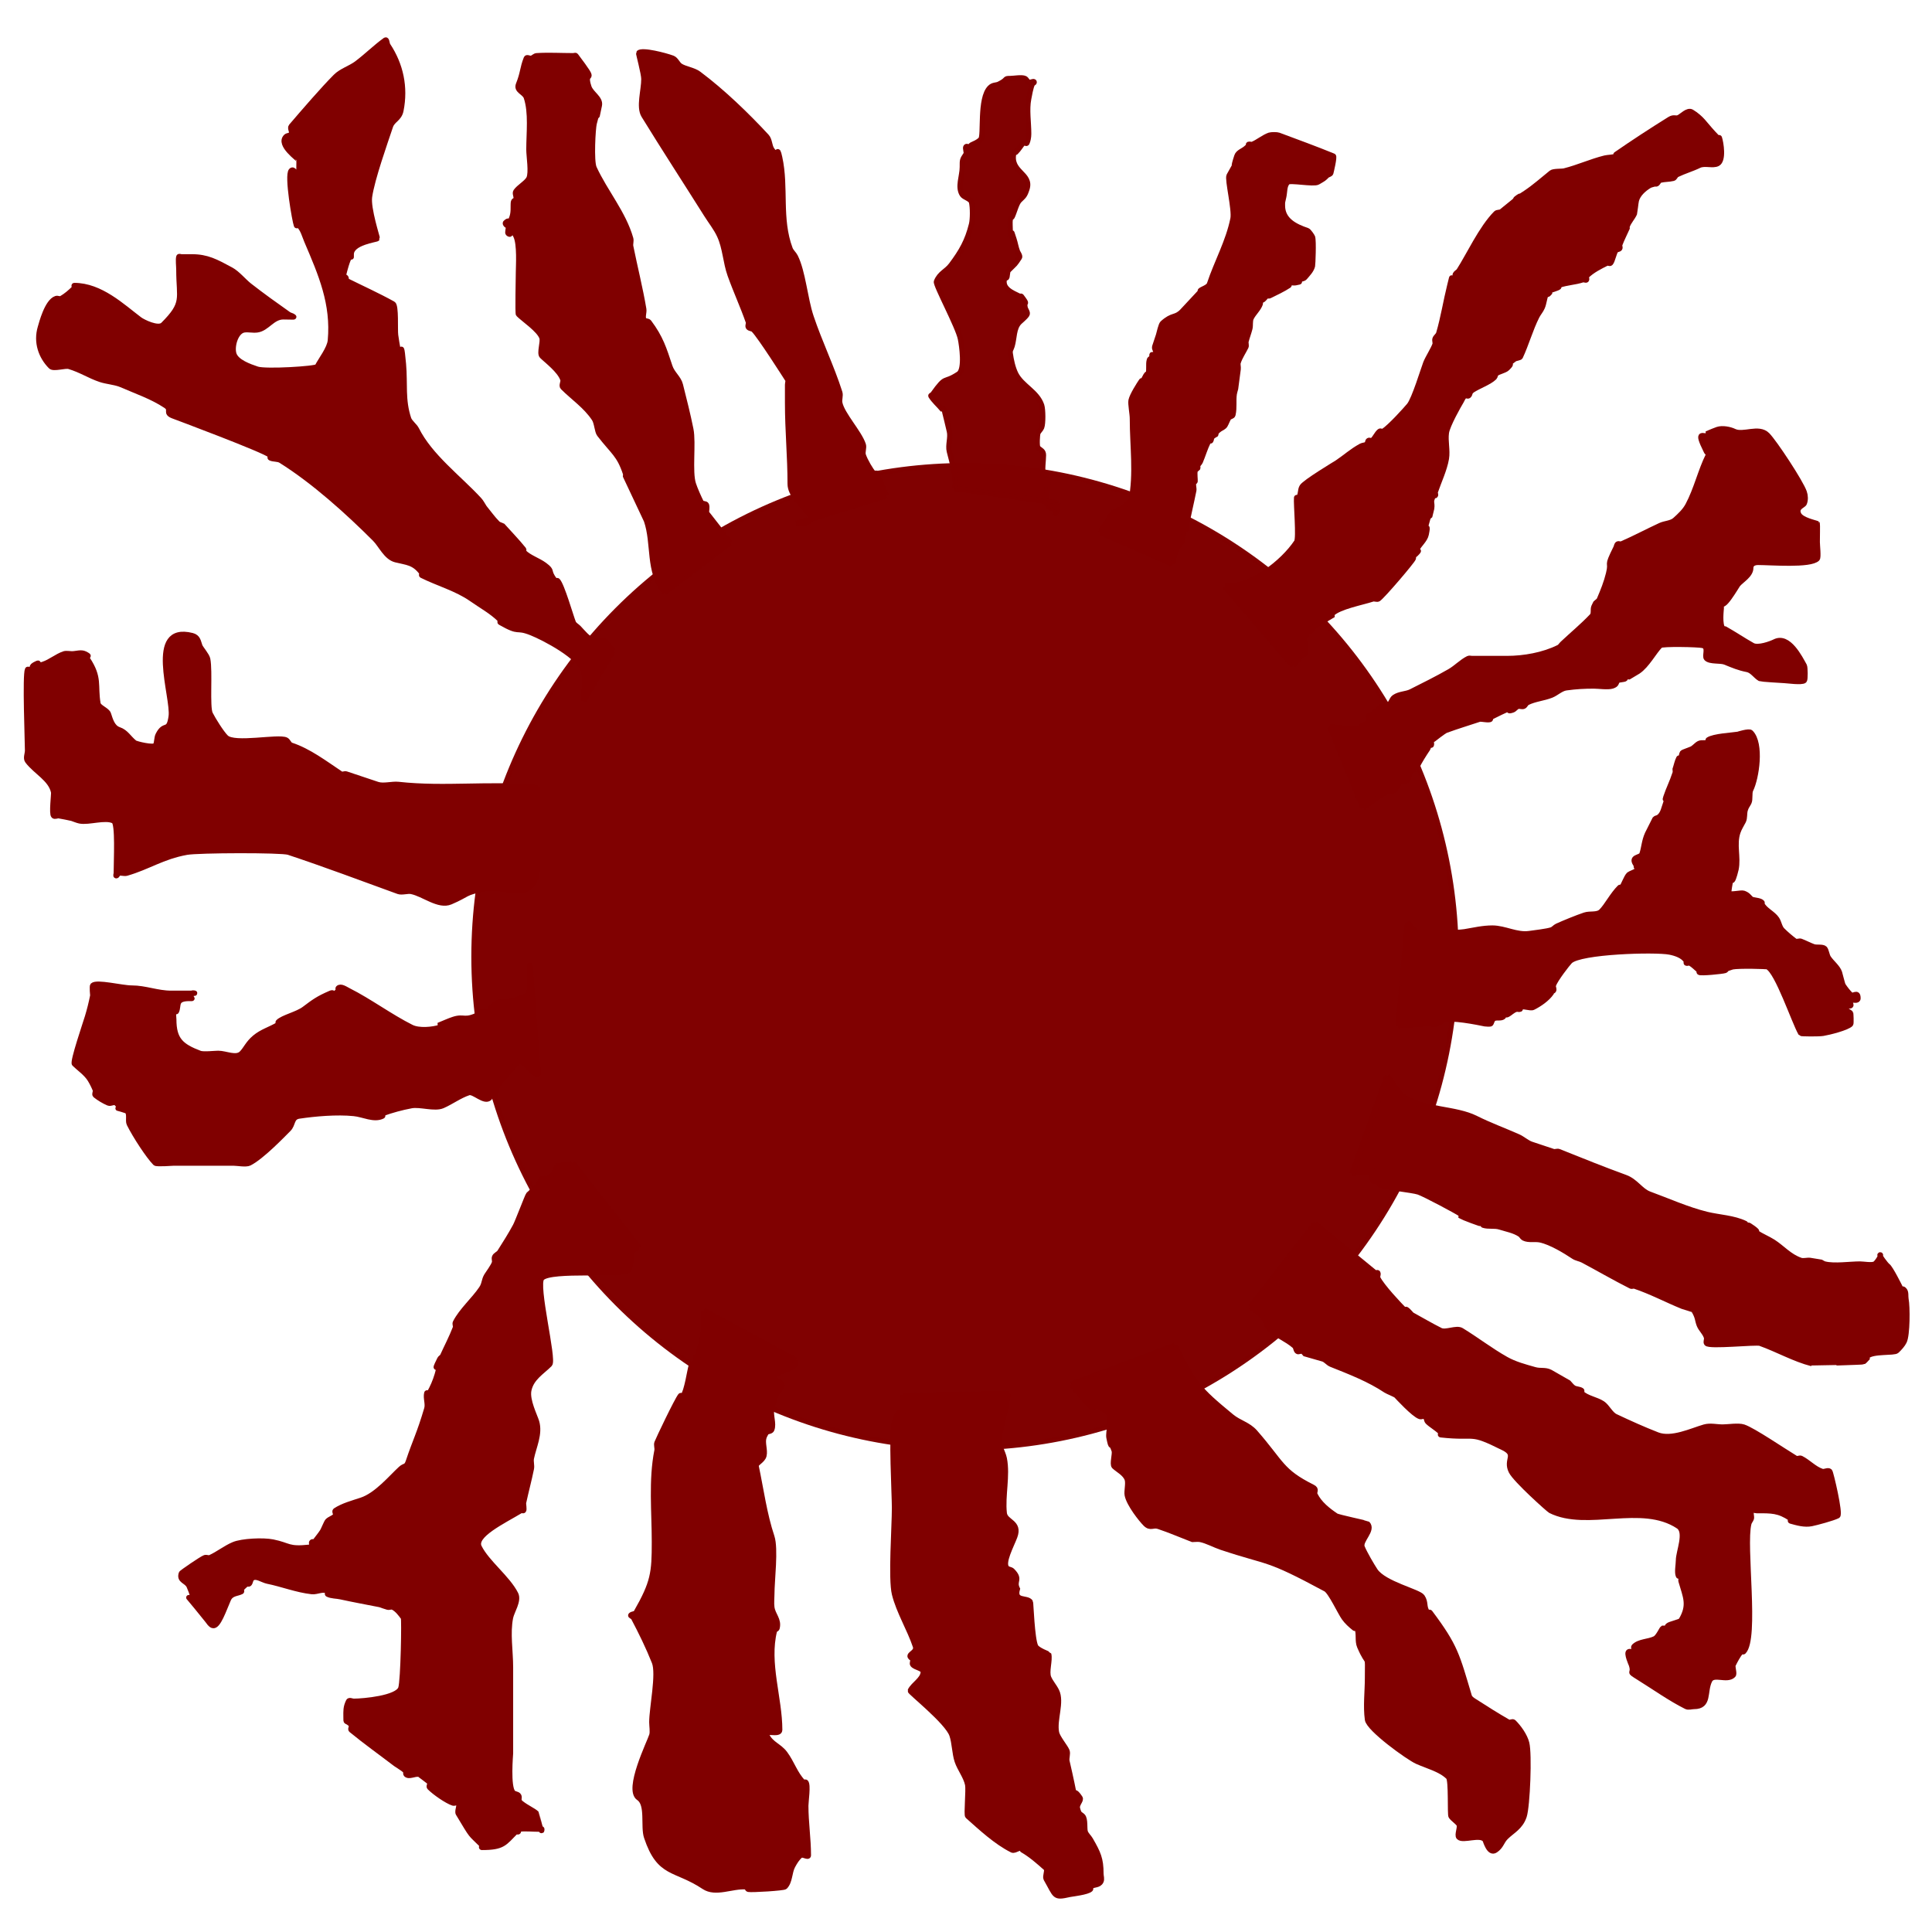 <?xml version="1.0" encoding="UTF-8" standalone="no"?>
<svg
   xmlns:dc="http://purl.org/dc/elements/1.1/"
   xmlns:cc="http://creativecommons.org/ns#"
   xmlns:rdf="http://www.w3.org/1999/02/22-rdf-syntax-ns#"
   xmlns:svg="http://www.w3.org/2000/svg"
   xmlns="http://www.w3.org/2000/svg"
   xmlns:sodipodi="http://sodipodi.sourceforge.net/DTD/sodipodi-0.dtd"
   xmlns:inkscape="http://www.inkscape.org/namespaces/inkscape"
   width="100mm"
   height="100mm"
   viewBox="0 0 100 100"
   version="1.1"
   id="svg8"
   inkscape:version="1.0.2 (e86c870879, 2021-01-15, custom)"
   sodipodi:docname="Tentaklon.svg">
  <defs
     id="defs2" />
  <sodipodi:namedview
     id="base"
     pagecolor="#ffffff"
     bordercolor="#666666"
     borderopacity="1.0"
     inkscape:pageopacity="0.0"
     inkscape:pageshadow="2"
     inkscape:zoom="1.4142136"
     inkscape:cx="125.8516"
     inkscape:cy="103.90141"
     inkscape:document-units="mm"
     inkscape:current-layer="g22"
     inkscape:document-rotation="0"
     showgrid="false"
     inkscape:window-width="1920"
     inkscape:window-height="1001"
     inkscape:window-x="-9"
     inkscape:window-y="-9"
     inkscape:window-maximized="1" />
  <g
     inkscape:label="Ebene 1"
     inkscape:groupmode="layer"
     id="layer1">
    <g
       id="g78">
      <g
         id="g22"
         transform="matrix(3.533,0,0,3.533,-79.061,-358.836)">
        <g
           id="g1124"
           transform="matrix(1.022,0,0,1.022,-0.821,-2.691)">
          <ellipse
             style="opacity:0.996;fill:#800000;fill-opacity:1;fill-rule:evenodd;stroke:#800000;stroke-width:0.07;stroke-opacity:0.996"
             id="path965"
             cx="36.533"
             cy="115.728"
             rx="7.042"
             ry="7.042" />
          <path
             style="fill:#800000;stroke:#800000;stroke-width:0.075px;stroke-linecap:butt;stroke-linejoin:miter;stroke-opacity:1"
             d="m 42.584,117.435 c 0.088,0.106 0.148,0.244 0.265,0.318 0.278,0.175 0.716,0.146 1.006,0.291 0.197,0.099 0.402,0.173 0.609,0.265 0.059,0.026 0.127,0.086 0.185,0.106 0.106,0.035 0.212,0.071 0.318,0.106 0.025,0.008 0.055,-0.01 0.079,0 0.362,0.145 0.614,0.247 0.953,0.371 0.149,0.054 0.219,0.192 0.344,0.238 0.273,0.1 0.539,0.221 0.821,0.291 0.174,0.043 0.391,0.05 0.556,0.132 0.008,0.004 -0.006,0.02 0,0.026 0.012,0.013 0.038,-0.01 0.053,0 0.037,0.025 0.075,0.048 0.106,0.079 0.006,0.006 -0.007,0.022 0,0.026 0.076,0.05 0.162,0.084 0.238,0.132 0.133,0.085 0.234,0.21 0.397,0.265 0.036,0.012 0.095,-0.005 0.132,0 0.053,0.009 0.106,0.018 0.159,0.026 0.018,0.009 0.034,0.022 0.053,0.026 0.137,0.034 0.365,0 0.503,0 0.051,0 0.167,0.022 0.212,0 0.032,-0.016 0.105,-0.132 0.079,-0.132 -0.026,0 0.085,0.145 0.106,0.159 0.042,0.028 0.179,0.305 0.185,0.318 0.055,0.11 -0.002,-0.028 0.053,0.026 0.032,0.032 0.018,0.088 0.026,0.132 0.022,0.11 0.021,0.515 -0.026,0.609 -0.024,0.048 -0.062,0.089 -0.106,0.132 -0.037,0.037 -0.345,8.1e-4 -0.424,0.079 -0.006,0.006 0,0.018 0,0.026 -0.018,0.018 -0.032,0.039 -0.053,0.053 -0.007,0.005 -0.74,0.027 -0.741,0.026 -0.247,-0.062 -0.494,-0.203 -0.741,-0.291 -0.059,-0.021 -0.734,0.052 -0.768,0 -0.015,-0.022 0.006,-0.054 0,-0.079 -0.017,-0.069 -0.081,-0.119 -0.106,-0.185 -0.028,-0.074 -0.015,-0.105 -0.079,-0.212 -0.004,-0.007 -0.154,-0.051 -0.159,-0.053 -0.231,-0.094 -0.452,-0.212 -0.688,-0.291 -0.017,-0.006 -0.037,0.008 -0.053,0 -0.213,-0.106 -0.526,-0.286 -0.688,-0.371 -0.042,-0.022 -0.093,-0.027 -0.132,-0.053 -0.122,-0.081 -0.323,-0.204 -0.477,-0.238 -0.078,-0.017 -0.167,0.009 -0.238,-0.026 -0.022,-0.011 -0.032,-0.039 -0.053,-0.053 -0.086,-0.057 -0.193,-0.075 -0.291,-0.106 -0.076,-0.024 -0.162,-10e-4 -0.238,-0.026 -0.008,-0.003 0.006,-0.02 0,-0.026 -0.012,-0.013 -0.036,0.006 -0.053,0 -0.072,-0.024 -0.142,-0.051 -0.212,-0.079 -0.018,-0.009 -0.035,-0.018 -0.053,-0.026 0,-0.009 0.007,-0.021 0,-0.026 -0.06,-0.043 -0.526,-0.29 -0.609,-0.318 -0.093,-0.031 -0.499,-0.068 -0.556,-0.106 -0.021,-0.014 -0.032,-0.039 -0.053,-0.053 -0.03,-0.02 -0.033,0.035 -0.053,-0.026 -0.023,-0.069 0.031,-0.068 0.053,-0.132 0.006,-0.019 -0.033,0.025 -0.053,0.026 -0.097,0.008 -0.194,0.018 -0.291,0.026"
             id="path1039" />
          <g
             id="g1070"
             style="fill:#800000;stroke:#800000">
            <g
               id="g1019"
               style="fill:#800000;fill-opacity:0.996;stroke:#800000;stroke-opacity:0.996">
              <path
                 style="fill:#800000;fill-opacity:0.996;stroke:#800000;stroke-width:0.075px;stroke-linecap:butt;stroke-linejoin:miter;stroke-opacity:0.996"
                 d="m 33.165,109.794 -0.936,0.712"
                 id="path971" />
              <path
                 style="fill:#800000;fill-opacity:0.996;stroke:#800000;stroke-width:0.075px;stroke-linecap:butt;stroke-linejoin:miter;stroke-opacity:0.996"
                 d="m 31.489,111.345 -0.424,0.715"
                 id="path973" />
              <path
                 style="fill:#800000;fill-opacity:0.996;stroke:#800000;stroke-width:0.075px;stroke-linecap:butt;stroke-linejoin:miter;stroke-opacity:0.996"
                 d="m 30.403,113.305 v 1.192"
                 id="path975" />
              <path
                 style="fill:#800000;fill-opacity:0.996;stroke:#800000;stroke-width:0.075px;stroke-linecap:butt;stroke-linejoin:miter;stroke-opacity:0.996"
                 d="m 30.297,115.82 0.106,1.456"
                 id="path977" />
              <path
                 style="fill:#800000;fill-opacity:0.996;stroke:#800000;stroke-width:0.075px;stroke-linecap:butt;stroke-linejoin:miter;stroke-opacity:0.996"
                 d="m 30.906,118.68 0.953,1.218"
                 id="path979" />
              <path
                 style="fill:#800000;fill-opacity:0.996;stroke:#800000;stroke-width:0.075px;stroke-linecap:butt;stroke-linejoin:miter;stroke-opacity:0.996"
                 d="m 32.786,120.798 1.324,0.715"
                 id="path981" />
              <path
                 style="fill:#800000;fill-opacity:0.996;stroke:#800000;stroke-width:0.075px;stroke-linecap:butt;stroke-linejoin:miter;stroke-opacity:0.996"
                 d="m 35.646,122.016 1.509,-0.026"
                 id="path983" />
              <path
                 style="fill:#800000;fill-opacity:0.996;stroke:#800000;stroke-width:0.075px;stroke-linecap:butt;stroke-linejoin:miter;stroke-opacity:0.996"
                 d="m 38.056,121.857 1.483,-0.556"
                 id="path985" />
              <path
                 style="fill:#800000;fill-opacity:0.996;stroke:#800000;stroke-width:0.075px;stroke-linecap:butt;stroke-linejoin:miter;stroke-opacity:0.996"
                 d="m 40.624,120.745 0.927,-1.192"
                 id="path987" />
              <path
                 style="fill:#800000;fill-opacity:0.996;stroke:#800000;stroke-width:0.075px;stroke-linecap:butt;stroke-linejoin:miter;stroke-opacity:0.996"
                 d="m 42.08,118.839 0.503,-1.403"
                 id="path989" />
              <path
                 style="fill:#800000;fill-opacity:0.996;stroke:#800000;stroke-width:0.075px;stroke-linecap:butt;stroke-linejoin:miter;stroke-opacity:0.996"
                 d="m 42.875,115.238 -0.132,1.483"
                 id="path991" />
              <path
                 style="fill:#800000;fill-opacity:0.996;stroke:#800000;stroke-width:0.075px;stroke-linecap:butt;stroke-linejoin:miter;stroke-opacity:0.996"
                 d="m 42.239,113.596 -0.477,-1.165"
                 id="path993" />
              <path
                 style="fill:#800000;fill-opacity:0.996;stroke:#800000;stroke-width:0.075px;stroke-linecap:butt;stroke-linejoin:miter;stroke-opacity:0.996"
                 d="m 40.253,110.418 0.98,1.139"
                 id="path995" />
              <path
                 style="fill:#800000;fill-opacity:0.996;stroke:#800000;stroke-width:0.075px;stroke-linecap:butt;stroke-linejoin:miter;stroke-opacity:0.996"
                 d="m 39.512,110.101 -1.033,-0.45"
                 id="path997" />
              <path
                 style="fill:#800000;fill-opacity:0.996;stroke:#800000;stroke-width:0.075px;stroke-linecap:butt;stroke-linejoin:miter;stroke-opacity:0.996"
                 d="m 37.87,109.227 -1.483,-0.212"
                 id="path999" />
              <path
                 style="fill:#800000;fill-opacity:0.996;stroke:#800000;stroke-width:0.075px;stroke-linecap:butt;stroke-linejoin:miter;stroke-opacity:0.996"
                 d="m 35.408,109.121 -1.297,0.397"
                 id="path1001" />
            </g>
            <g
               id="g1031"
               style="fill:#800000;stroke:#800000">
              <path
                 style="fill:#800000;fill-opacity:0.996;stroke:#800000;stroke-width:0.075px;stroke-linecap:butt;stroke-linejoin:miter;stroke-opacity:0.996"
                 d="m 36.387,109.015 c 0.022,-0.183 -0.036,-0.357 -0.079,-0.53 -0.023,-0.091 0.023,-0.2 0,-0.291 -0.003,-0.014 -0.073,-0.311 -0.079,-0.318 -0.006,-0.006 -0.018,0 -0.026,0 -0.053,-0.062 -0.116,-0.116 -0.159,-0.185 -0.007,-0.011 0.019,-0.016 0.026,-0.026 0.204,-0.286 0.144,-0.14 0.371,-0.291 0.096,-0.064 0.045,-0.411 0.026,-0.503 -0.035,-0.176 -0.362,-0.777 -0.344,-0.821 0.049,-0.123 0.138,-0.14 0.212,-0.238 0.147,-0.197 0.231,-0.343 0.291,-0.583 0.018,-0.072 0.019,-0.242 0,-0.318 -0.012,-0.048 -0.106,-0.067 -0.132,-0.106 -0.073,-0.11 0,-0.265 0,-0.397 0,-0.103 -0.003,-0.101 0.053,-0.185 0.014,-0.021 -0.018,-0.088 0,-0.106 0.012,-0.013 0.037,0.008 0.053,0 0.011,-0.006 0.015,-0.021 0.026,-0.026 0.044,-0.022 0.088,-0.035 0.132,-0.079 0.05,-0.05 -0.023,-0.586 0.132,-0.741 0.046,-0.046 0.087,-0.03 0.132,-0.053 0.135,-0.067 0.064,-0.079 0.159,-0.079 0.051,0 0.168,-0.022 0.212,0 0.022,0.011 0.031,0.042 0.053,0.053 0.024,0.012 0.079,-0.026 0.079,0 0,0.013 -0.021,0.015 -0.026,0.026 -0.024,0.048 -0.044,0.165 -0.053,0.212 -0.031,0.155 0,0.339 0,0.503 0,0.045 -0.01,0.1 -0.026,0.132 -0.008,0.016 -0.04,-0.013 -0.053,0 -0.028,0.028 -0.06,0.087 -0.106,0.132 -0.006,0.006 -0.024,-0.009 -0.026,0 -0.072,0.289 0.262,0.299 0.185,0.53 -0.032,0.098 -0.048,0.101 -0.106,0.159 -0.045,0.045 -0.073,0.173 -0.106,0.238 -0.006,0.011 -0.025,0.014 -0.026,0.026 -0.008,0.061 0,0.124 0,0.185 0,0.018 -0.012,0.041 0,0.053 0.063,0.062 -0.014,-0.148 0.053,0.053 0.02,0.059 0.028,0.123 0.053,0.185 7.87e-4,0.002 0.04,0.06 0.026,0.079 -0.075,0.112 -0.046,0.072 -0.159,0.185 -0.017,0.017 -0.013,0.093 -0.026,0.106 -0.006,0.006 -0.024,-0.008 -0.026,0 -0.052,0.155 0.105,0.212 0.212,0.265 0.008,0.004 0.021,-0.007 0.026,0 0.106,0.142 0.033,0.058 0.053,0.159 0.007,0.036 0.047,0.076 0.026,0.106 -0.026,0.039 -0.084,0.084 -0.106,0.106 -0.085,0.085 -0.071,0.229 -0.106,0.344 -0.015,0.048 -0.033,0.057 -0.026,0.106 0.013,0.094 0.037,0.206 0.079,0.291 0.088,0.175 0.305,0.254 0.371,0.45 0.02,0.061 0.022,0.262 0,0.318 -0.012,0.029 -0.039,0.051 -0.053,0.079 -0.01,0.021 -0.019,0.193 0,0.212 0.037,0.037 0.079,0.043 0.079,0.106 0,0.079 -0.024,0.219 0,0.291 0.028,0.083 0.018,-0.009 0.053,0.026 0.028,0.028 -0.028,0.369 0,0.397 0.103,0.103 0.014,-0.006 0.079,0.026 0.066,0.033 0.022,0.234 0.079,-0.053"
                 id="path1023" />
              <path
                 style="fill:#800000;stroke:#800000;stroke-width:0.075px;stroke-linecap:butt;stroke-linejoin:miter;stroke-opacity:1"
                 d="m 38.479,109.651 c 0.013,-0.079 0.033,-0.08 0.078,-0.137 0.036,-0.046 0.052,-0.108 0.094,-0.15 0.031,-0.031 0.11,-0.042 0.15,-0.075 0.027,-0.023 0.047,-0.053 0.075,-0.075 0.017,-0.014 0.029,0.024 0.037,-0.019 0.078,-0.39 0.019,-0.786 0.019,-1.18 0,-0.073 -0.029,-0.208 -0.019,-0.262 0.015,-0.073 0.113,-0.226 0.15,-0.281 0.004,-0.005 0.014,0.004 0.019,0 0.014,-0.014 0.04,-0.078 0.056,-0.094 0.004,-0.004 0.017,0.006 0.019,0 0.022,-0.065 -0.001,-0.14 0.019,-0.206 0.005,-0.017 0.03,-0.022 0.037,-0.037 0.006,-0.011 -0.006,-0.026 0,-0.037 0.003,-0.006 0.016,0.006 0.019,0 0.076,-0.027 0.008,-0.076 0.019,-0.112 0.017,-0.057 0.039,-0.112 0.056,-0.169 0.008,-0.028 0.035,-0.149 0.056,-0.169 0.147,-0.133 0.181,-0.069 0.281,-0.169 0.087,-0.094 0.175,-0.187 0.262,-0.281 0,-0.006 -0.004,-0.014 0,-0.019 0.023,-0.023 0.115,-0.046 0.131,-0.094 0.104,-0.313 0.271,-0.608 0.337,-0.936 0.026,-0.129 -0.084,-0.567 -0.056,-0.618 0.233,-0.427 -0.011,0.09 0.112,-0.281 0.018,-0.055 0.088,-0.074 0.131,-0.112 0.013,-0.012 0.028,-0.023 0.037,-0.037 0.004,-0.005 -0.006,-0.017 0,-0.019 0.018,-0.006 0.039,0.007 0.056,0 0.072,-0.028 0.163,-0.104 0.243,-0.131 0.027,-0.009 0.111,-0.008 0.131,0 0.263,0.098 0.526,0.194 0.786,0.3 0.02,0.008 -0.033,0.229 -0.037,0.243 -0.007,0.02 -0.041,0.023 -0.056,0.037 -0.045,0.045 -0.038,0.04 -0.131,0.094 -0.059,0.034 -0.398,-0.033 -0.431,0 -0.05,0.05 -0.041,0.136 -0.056,0.206 -0.021,0.099 -0.019,0.065 -0.019,0.131 0,0.212 0.189,0.3 0.356,0.356 0.023,0.008 0.072,0.085 0.075,0.094 0.019,0.058 0.003,0.402 0,0.412 -0.016,0.066 -0.068,0.117 -0.112,0.169 -0.019,0.022 -0.079,0.023 -0.094,0.037 -0.034,0.034 0.081,0.014 -0.037,0.037 -0.042,0.008 -0.06,-0.015 -0.094,0.019 -0.004,0.004 0.005,0.015 0,0.019 -0.082,0.055 -0.194,0.107 -0.281,0.15 -0.011,0.006 -0.027,-0.007 -0.037,0 -0.021,0.016 -0.035,0.04 -0.056,0.056 -0.011,0.009 -0.03,0.007 -0.037,0.019 -0.007,0.01 0.004,0.026 0,0.037 -0.026,0.077 -0.095,0.133 -0.131,0.206 -0.02,0.041 -0.008,0.105 -0.019,0.15 -0.016,0.063 -0.04,0.124 -0.056,0.187 -0.004,0.016 0.008,0.059 0,0.075 -0.038,0.077 -0.086,0.145 -0.112,0.225 -0.009,0.028 0.004,0.064 0,0.094 -0.012,0.094 -0.025,0.187 -0.037,0.281 -0.006,0.025 -0.015,0.049 -0.019,0.075 -0.015,0.102 0.005,0.193 -0.019,0.3 -0.005,0.024 -0.051,0.03 -0.056,0.037 -0.023,0.035 -0.035,0.076 -0.056,0.112 -0.017,0.029 -0.05,0.039 -0.075,0.056 -0.029,0.02 -0.055,0.045 -0.075,0.075 -0.004,0.005 0.019,0.006 0.019,0 0,-0.005 -0.056,0.037 -0.056,0.037 -0.012,0.016 -0.008,0.04 -0.019,0.056 -0.004,0.005 -0.012,0 -0.019,0 -0.006,0.006 -0.015,0.011 -0.019,0.019 -0.045,0.09 -0.072,0.188 -0.112,0.281 -0.009,0.021 -0.03,0.035 -0.037,0.056 -0.004,0.012 0.006,0.026 0,0.037 -0.002,0.003 -0.031,0.019 -0.037,0.037 -0.01,0.029 0.002,0.139 0,0.15 -0.002,0.009 -0.015,0.011 -0.019,0.019 -0.014,0.029 0.006,0.08 0,0.112 -0.035,0.175 -0.077,0.35 -0.112,0.524 -0.002,0.012 0.006,0.026 0,0.037 -0.003,0.006 -0.014,-0.004 -0.019,0 -0.009,0.01 -0.032,0.151 -0.037,0.169 -0.011,0.032 -0.055,0.064 -0.075,0.094 -0.021,0.031 -0.056,0.199 -0.056,0.232"
                 id="path1027" />
            </g>
            <path
               style="fill:#800000;stroke:#800000;stroke-width:0.075px;stroke-linecap:butt;stroke-linejoin:miter;stroke-opacity:1"
               d="m 40.253,110.418 c 0.381,0.017 0.835,-0.339 1.033,-0.635 0.037,-0.055 -0.009,-0.554 0,-0.635 9.73e-4,-0.009 0.02,0.006 0.026,0 0.039,-0.04 0.022,-0.112 0.053,-0.159 0.046,-0.069 0.474,-0.325 0.503,-0.344 0.123,-0.082 0.205,-0.162 0.344,-0.238 0.025,-0.013 0.057,-0.01 0.079,-0.026 0.016,-0.012 0.01,-0.042 0.026,-0.053 0.015,-0.01 0.039,0.011 0.053,0 0.043,-0.036 0.062,-0.096 0.106,-0.132 0.014,-0.011 0.038,0.01 0.053,0 0.105,-0.07 0.325,-0.316 0.371,-0.371 0.073,-0.087 0.21,-0.539 0.238,-0.609 0.029,-0.073 0.11,-0.199 0.132,-0.265 0.008,-0.025 -0.008,-0.054 0,-0.079 0.01,-0.03 0.044,-0.049 0.053,-0.079 0.067,-0.229 0.103,-0.464 0.159,-0.688 0.064,-0.255 -0.02,0.044 0.079,-0.106 0.01,-0.015 -0.008,-0.037 0,-0.053 0.011,-0.022 0.039,-0.032 0.053,-0.053 0.137,-0.211 0.321,-0.612 0.53,-0.821 0.02,-0.02 0.058,-0.009 0.079,-0.026 0.586,-0.468 -0.052,-3.9e-4 0.344,-0.265 0.134,-0.089 0.247,-0.192 0.371,-0.291 0.031,-0.025 0.145,-0.017 0.185,-0.026 0.197,-0.049 0.385,-0.136 0.583,-0.185 0.034,-0.009 0.129,-0.011 0.159,-0.026 0.008,-0.004 -0.007,-0.021 0,-0.026 0.252,-0.174 0.508,-0.341 0.768,-0.503 0.066,-0.041 0.085,-0.003 0.132,-0.026 0.045,-0.022 0.128,-0.114 0.185,-0.079 0.065,0.039 0.122,0.09 0.159,0.132 0.069,0.081 0.137,0.163 0.212,0.238 0.006,0.006 0.024,-0.008 0.026,0 0.024,0.072 0.065,0.325 -0.026,0.371 -0.07,0.035 -0.186,-0.013 -0.265,0.026 -0.095,0.047 -0.216,0.082 -0.318,0.132 -0.022,0.011 -0.029,0.047 -0.053,0.053 -0.061,0.015 -0.125,0.011 -0.185,0.026 -0.024,0.006 -0.031,0.042 -0.053,0.053 -0.008,0.004 -0.018,0 -0.026,0 -0.026,0.009 -0.056,0.012 -0.079,0.026 -0.074,0.044 -0.163,0.122 -0.185,0.212 -0.008,0.031 -0.023,0.178 -0.026,0.185 -0.028,0.065 -0.083,0.118 -0.106,0.185 -0.003,0.008 0,0.018 0,0.026 -0.035,0.079 -0.076,0.157 -0.106,0.238 -0.006,0.017 0.01,0.038 0,0.053 -0.011,0.016 -0.039,0.013 -0.053,0.026 -0.029,0.029 -0.05,0.156 -0.079,0.185 -0.012,0.013 -0.037,-0.008 -0.053,0 -0.095,0.047 -0.211,0.105 -0.291,0.185 -0.012,0.013 0.008,0.037 0,0.053 -0.008,0.016 -0.036,-0.006 -0.053,0 -0.115,0.038 -0.216,0.037 -0.344,0.079 -0.008,0.003 0.006,0.02 0,0.026 -0.017,0.017 -0.116,0.042 -0.132,0.053 -0.007,0.005 0,0.018 0,0.026 -0.009,0.009 -0.015,0.021 -0.026,0.026 -0.008,0.004 -0.023,-0.008 -0.026,0 -0.025,0.059 -0.028,0.126 -0.053,0.185 -0.02,0.048 -0.056,0.086 -0.079,0.132 -0.094,0.188 -0.149,0.393 -0.238,0.583 -0.002,0.004 -0.073,0.022 -0.079,0.026 -0.328,0.246 0.061,-0.035 -0.106,0.132 -0.035,0.035 -0.132,0.052 -0.159,0.079 -0.014,0.014 -0.013,0.039 -0.026,0.053 -0.071,0.071 -0.223,0.122 -0.318,0.185 -0.01,0.007 -0.018,0.018 -0.026,0.026 -0.009,0.018 -0.01,0.042 -0.026,0.053 -0.015,0.01 -0.038,-0.01 -0.053,0 -0.026,0.018 -0.037,0.052 -0.053,0.079 -0.034,0.056 -0.197,0.343 -0.212,0.45 -0.017,0.121 0.02,0.251 0,0.371 -0.026,0.156 -0.112,0.337 -0.159,0.477 -0.006,0.017 0.012,0.041 0,0.053 -0.006,0.006 -0.023,-0.008 -0.026,0 -0.052,0.103 -0.013,0.09 -0.026,0.185 -0.009,0.035 -0.018,0.071 -0.026,0.106 -0.009,0.009 -0.023,0.015 -0.026,0.026 -0.159,0.558 0.037,-0.079 -0.026,0.238 -0.016,0.08 -0.099,0.145 -0.132,0.212 -0.033,0.065 0.077,-0.024 -0.026,0.079 -0.006,0.006 -0.023,-0.008 -0.026,0 -0.008,0.016 0.006,0.036 0,0.053 -0.014,0.042 -0.44,0.541 -0.503,0.583 -0.017,0.011 -0.06,-0.007 -0.079,0 -0.149,0.05 -0.481,0.11 -0.583,0.212 -0.006,0.006 0,0.018 0,0.026 -0.088,0.053 -0.178,0.104 -0.265,0.159 -0.152,0.096 0.058,-0.031 -0.026,0.053 -0.014,0.014 -0.037,0.015 -0.053,0.026 -0.052,-0.003 -0.013,0.039 -0.026,0.053 -0.006,0.006 -0.024,-0.008 -0.026,0 -0.014,0.043 0.033,0.232 0,0.265 -0.006,0.006 -0.018,0 -0.026,0 -0.044,0.053 -0.088,0.106 -0.132,0.159"
               id="path1033" />
            <path
               style="fill:#800000;stroke:#800000;stroke-width:0.075px;stroke-linecap:butt;stroke-linejoin:miter;stroke-opacity:1"
               d="m 41.763,112.431 c 0.132,0.009 0.265,0.034 0.397,0.026 0.032,-0.002 0.05,-0.041 0.079,-0.053 0.016,-0.007 0.044,0.015 0.053,0 0.023,-0.039 0.01,-0.091 0.026,-0.132 0.003,-0.008 0.019,0.005 0.026,0 0.369,-0.295 -0.056,0.015 0.238,-0.132 0.06,-0.03 0.061,-0.102 0.106,-0.132 0.074,-0.05 0.166,-0.043 0.238,-0.079 0.187,-0.094 0.375,-0.187 0.556,-0.291 0.092,-0.053 0.17,-0.138 0.265,-0.185 0.016,-0.008 0.035,0 0.053,0 0.168,0 0.335,0 0.503,0 0.24,0 0.521,-0.049 0.741,-0.159 0.022,-0.011 0.035,-0.036 0.053,-0.053 0.141,-0.133 0.291,-0.256 0.424,-0.397 0.031,-0.033 0.01,-0.091 0.026,-0.132 0.007,-0.018 0.018,-0.035 0.026,-0.053 0.018,-0.018 0.043,-0.03 0.053,-0.053 0.052,-0.121 0.101,-0.243 0.132,-0.371 0.05,-0.2 -0.048,-0.062 0.106,-0.371 0.009,-0.018 0.009,-0.044 0.026,-0.053 0.016,-0.008 0.037,0.007 0.053,0 0.188,-0.082 0.37,-0.179 0.556,-0.265 0.068,-0.032 0.156,-0.029 0.212,-0.079 0.07,-0.063 0.141,-0.129 0.185,-0.212 0.122,-0.229 0.18,-0.493 0.291,-0.715 0.016,-0.031 -0.016,-0.031 -0.026,-0.053 -0.17,-0.34 -0.027,-0.185 0.026,-0.238 0.006,-0.006 0,-0.018 0,-0.026 0.044,-0.018 0.087,-0.038 0.132,-0.053 0.072,-0.024 0.18,-0.002 0.238,0.026 0.131,0.066 0.352,-0.072 0.477,0.053 0.102,0.102 0.483,0.68 0.53,0.821 0.017,0.05 0.02,0.11 0,0.159 -0.014,0.034 -0.13,0.057 -0.079,0.159 0.041,0.081 0.237,0.118 0.265,0.132 0.004,0.002 0,0.214 0,0.265 0,0.047 0.02,0.218 0,0.238 -0.1,0.1 -0.67,0.053 -0.847,0.053 -0.052,0 -0.106,0.018 -0.106,0.079 0,0.104 -0.134,0.176 -0.185,0.238 -0.018,0.022 -0.238,0.41 -0.238,0.238 0,-0.063 0,0.084 0,0.106 0,0.011 -0.029,0.236 0.026,0.291 0.006,0.006 0.019,-0.004 0.026,0 0.135,0.076 0.263,0.163 0.397,0.238 0.077,0.043 0.26,-0.024 0.318,-0.053 0.198,-0.099 0.362,0.233 0.424,0.344 0.012,0.021 0.015,0.197 0,0.212 -0.033,0.033 -0.256,0 -0.291,0 -0.024,0 -0.334,-0.021 -0.344,-0.026 -0.066,-0.038 -0.111,-0.118 -0.185,-0.132 -0.122,-0.024 -0.199,-0.058 -0.318,-0.106 -0.065,-0.026 -0.214,-0.002 -0.265,-0.053 -0.035,-0.035 0.039,-0.162 -0.053,-0.185 -0.066,-0.017 -0.583,-0.026 -0.609,0 -0.09,0.09 -0.19,0.285 -0.318,0.371 -0.044,0.026 -0.088,0.053 -0.132,0.079 -0.018,0 -0.037,-0.008 -0.053,0 -0.008,0.004 0.006,0.02 0,0.026 -0.014,0.014 -0.092,0.013 -0.106,0.026 -0.033,0.033 -0.007,0.055 -0.079,0.079 -0.061,0.02 -0.198,0 -0.265,0 -0.135,0 -0.253,0.006 -0.397,0.026 -0.076,0.011 -0.139,0.077 -0.212,0.106 -0.111,0.044 -0.238,0.053 -0.344,0.106 -0.022,0.011 -0.03,0.044 -0.053,0.053 -0.025,0.01 -0.054,-0.006 -0.079,0 -0.031,0.008 -0.049,0.043 -0.079,0.053 -0.164,0.055 0.167,-0.137 -0.318,0.106 -0.008,0.004 0.006,0.02 0,0.026 -0.022,0.021 -0.131,-0.009 -0.159,0 -0.165,0.055 -0.304,0.096 -0.477,0.159 -0.035,0.013 -0.165,0.117 -0.185,0.132 -0.007,0.005 -0.024,-0.008 -0.026,0 -0.008,0.025 0.008,0.054 0,0.079 -0.003,0.008 -0.02,-0.006 -0.026,0 -0.014,0.014 -0.016,0.036 -0.026,0.053 -0.057,0.085 -0.115,0.177 -0.159,0.265 -0.018,0.035 -0.063,0.037 -0.079,0.053 -0.034,0.034 -0.024,0.094 -0.053,0.132 -0.015,0.02 -0.087,0.008 -0.106,0.026 -0.195,0.293 0.057,-0.057 -0.106,0.106 -0.006,0.006 0.008,0.022 0,0.026 -0.016,0.008 -0.036,-0.006 -0.053,0 -0.139,0.046 -0.246,0.161 -0.371,0.238"
               id="path1035" />
            <path
               style="fill:#800000;stroke:#800000;stroke-width:0.075px;stroke-linecap:butt;stroke-linejoin:miter;stroke-opacity:1"
               d="m 42.875,115.238 c 0.044,0.044 0.077,0.104 0.132,0.132 0.059,0.029 0.582,0.018 0.688,0 0.133,-0.022 0.26,-0.053 0.397,-0.053 0.18,0 0.348,0.105 0.53,0.079 0.07,-0.01 0.253,-0.031 0.318,-0.053 0.03,-0.01 0.051,-0.04 0.079,-0.053 0.098,-0.045 0.284,-0.121 0.397,-0.159 0.077,-0.026 0.181,0.005 0.238,-0.053 0.081,-0.081 0.157,-0.236 0.265,-0.344 0.006,-0.006 0.02,0.006 0.026,0 0.032,-0.032 0.063,-0.143 0.106,-0.185 0.009,-0.009 0.101,-0.044 0.106,-0.053 0.026,-0.053 -0.013,-0.04 0,-0.079 -0.1,-0.129 0.061,-0.103 0.079,-0.159 0.032,-0.096 0.031,-0.182 0.079,-0.291 0.006,-0.014 0.104,-0.209 0.106,-0.212 0.012,-0.015 0.037,-0.015 0.053,-0.026 0.066,-0.044 0.078,-0.138 0.106,-0.212 0.079,-0.212 -0.04,0.04 0,-0.079 0.04,-0.12 0.086,-0.204 0.132,-0.344 0.006,-0.017 0,-0.035 0,-0.053 0.018,-0.053 0.028,-0.109 0.053,-0.159 0.004,-0.008 0.022,0.007 0.026,0 0.015,-0.023 0.011,-0.056 0.026,-0.079 0.003,-0.005 0.118,-0.046 0.132,-0.053 0.042,-0.021 0.068,-0.06 0.106,-0.079 0.04,-0.02 0.101,0.005 0.132,-0.026 0.006,-0.006 -0.007,-0.022 0,-0.026 0.08,-0.053 0.345,-0.066 0.424,-0.079 6.74e-4,-7e-5 0.161,-0.051 0.185,-0.026 0.16,0.16 0.082,0.657 0,0.821 -0.024,0.048 -0.002,0.137 -0.026,0.185 -0.02,0.039 -0.039,0.057 -0.053,0.106 -0.015,0.052 -0.003,0.111 -0.026,0.159 -0.027,0.054 -0.059,0.099 -0.079,0.159 -0.059,0.177 0.009,0.355 -0.026,0.53 -0.002,0.01 -0.033,0.139 -0.053,0.159 -0.006,0.006 -0.024,-0.009 -0.026,0 -0.007,0.03 -0.031,0.181 -0.026,0.185 0.028,0.028 0.175,-0.012 0.212,0 0.06,0.02 0.077,0.051 0.106,0.079 0.026,0.025 0.123,0.017 0.159,0.053 0.006,0.006 -0.004,0.019 0,0.026 0.043,0.086 0.158,0.131 0.212,0.212 0.033,0.049 0.038,0.117 0.079,0.159 0.058,0.058 0.12,0.11 0.185,0.159 0.016,0.012 0.061,-0.007 0.079,0 0.063,0.024 0.122,0.056 0.185,0.079 0.041,0.015 0.129,-0.004 0.159,0.026 0.023,0.024 0.031,0.099 0.053,0.132 0.047,0.071 0.133,0.135 0.159,0.212 0.008,0.023 0.041,0.167 0.053,0.185 0.031,0.047 0.066,0.092 0.106,0.132 0.036,0.036 0.106,-0.059 0.106,0.053 0,0.044 -0.069,0.02 -0.079,0.026 -0.075,0.002 -0.007,0.06 -0.026,0.079 -0.013,0.013 -0.066,-0.013 -0.079,0 -0.04,0.04 0.068,0.095 0.079,0.106 0.002,0.002 0.01,0.149 0,0.159 -0.055,0.054 -0.31,0.118 -0.397,0.132 -0.058,0.01 -0.313,0.008 -0.318,0 -0.098,-0.171 -0.333,-0.881 -0.477,-0.953 -0.017,-0.009 -0.413,-0.018 -0.503,0 -0.026,0.009 -0.053,0.018 -0.079,0.026 -0.009,0.009 -0.015,0.022 -0.026,0.026 -0.039,0.013 -0.353,0.044 -0.371,0.026 -0.006,-0.006 0,-0.018 0,-0.026 -0.044,-0.035 -0.083,-0.078 -0.132,-0.106 -0.015,-0.009 -0.037,0.008 -0.053,0 -0.008,-0.004 0.004,-0.019 0,-0.026 -0.04,-0.08 -0.16,-0.117 -0.238,-0.132 -0.205,-0.041 -1.287,-0.01 -1.43,0.132 -0.034,0.034 -0.211,0.262 -0.238,0.344 -0.008,0.025 0.019,0.061 0,0.079 -0.006,0.006 -0.02,-0.006 -0.026,0 -0.006,0.006 0.005,0.019 0,0.026 -0.06,0.09 -0.178,0.169 -0.265,0.212 -0.039,0.02 -0.155,-0.03 -0.185,0 -0.006,0.006 0.008,0.022 0,0.026 -0.016,0.008 -0.036,-0.004 -0.053,0 -0.052,0.013 -0.089,0.058 -0.132,0.079 -0.016,0.008 -0.04,-0.013 -0.053,0 -0.006,0.006 0.006,0.02 0,0.026 -0.032,0.032 -0.091,0.01 -0.132,0.026 -0.035,0.014 -0.038,0.065 -0.053,0.079 -0.005,0.005 -0.071,0.002 -0.079,0 -0.094,-0.019 -0.504,-0.105 -0.609,-0.053 -0.011,0.006 -0.015,0.021 -0.026,0.026 -0.016,0.008 -0.04,-0.013 -0.053,0 -0.006,0.006 0.006,0.02 0,0.026 -0.025,0.025 -0.071,0 -0.106,0 -0.153,0 -0.301,0.026 -0.45,0.026"
               id="path1037" />
            <path
               style="fill:#800000;stroke:#800000;stroke-width:0.075px;stroke-linecap:butt;stroke-linejoin:miter;stroke-opacity:1"
               d="m 41.551,119.554 c 0.288,0.236 0.576,0.471 0.863,0.707 0.012,0 0.032,-0.011 0.037,0 0.011,0.022 -0.011,0.053 0,0.075 0.06,0.121 0.312,0.387 0.374,0.449 0.009,0.009 0.027,-0.007 0.037,0 0.029,0.02 0.05,0.05 0.075,0.075 0.137,0.075 0.272,0.155 0.412,0.225 0.076,0.038 0.227,-0.044 0.3,0 0.216,0.132 0.417,0.288 0.637,0.412 0.127,0.072 0.271,0.11 0.412,0.15 0.086,0.025 0.147,-0.002 0.225,0.037 0.087,0.05 0.175,0.1 0.262,0.15 0.025,0.025 0.045,0.057 0.075,0.075 0.034,0.02 0.08,0.015 0.112,0.037 0.01,0.007 -0.009,0.029 0,0.037 0.074,0.074 0.211,0.091 0.3,0.15 0.07,0.047 0.112,0.152 0.187,0.187 0.197,0.093 0.396,0.183 0.599,0.262 0.205,0.08 0.493,-0.06 0.674,-0.112 0.084,-0.024 0.175,0 0.262,0 0.078,0 0.224,-0.025 0.3,0 0.138,0.046 0.576,0.345 0.749,0.449 0.021,0.013 0.053,-0.011 0.075,0 0.105,0.053 0.188,0.15 0.3,0.187 0.036,0.012 0.086,-0.026 0.112,0 0.015,0.015 0.157,0.615 0.112,0.637 -0.067,0.034 -0.303,0.098 -0.374,0.112 -0.099,0.02 -0.203,-0.01 -0.3,-0.037 -0.012,-0.003 0.01,-0.03 0,-0.037 -0.172,-0.115 -0.269,-0.112 -0.487,-0.112 -0.025,0 -0.057,-0.018 -0.075,0 -0.015,0.015 0.007,0.091 0,0.112 -0.009,0.026 -0.031,0.048 -0.037,0.075 -0.08,0.321 0.114,1.646 -0.075,1.835 -0.009,0.009 -0.03,-0.01 -0.037,0 -0.045,0.057 -0.08,0.122 -0.112,0.187 -0.016,0.031 0.024,0.126 0,0.15 -0.09,0.09 -0.282,-0.035 -0.337,0.075 -0.08,0.16 0.003,0.374 -0.225,0.374 -0.037,0 -0.079,0.017 -0.112,0 -0.223,-0.111 -0.454,-0.275 -0.674,-0.412 -0.18,-0.113 -0.062,-0.037 -0.112,-0.187 -0.002,-0.005 -0.076,-0.168 -0.037,-0.187 0.022,-0.011 0.053,0.011 0.075,0 0.022,-0.011 -0.018,-0.057 0,-0.075 0.075,-0.075 0.204,-0.065 0.3,-0.112 0.047,-0.023 0.099,-0.143 0.112,-0.15 0.212,0 0.012,0.025 0.075,-0.037 0.023,-0.023 0.174,-0.053 0.187,-0.075 0.133,-0.221 0.063,-0.34 0,-0.562 -0.007,-0.024 0.011,-0.053 0,-0.075 -0.006,-0.011 -0.032,0.011 -0.037,0 -0.024,-0.049 0,-0.166 0,-0.225 0,-0.122 0.125,-0.403 0,-0.487 -0.529,-0.352 -1.307,0.039 -1.835,-0.225 -0.022,-0.011 -0.499,-0.436 -0.562,-0.562 -0.086,-0.172 0.09,-0.236 -0.112,-0.337 -0.51,-0.255 -0.369,-0.128 -0.899,-0.187 -0.012,-0.001 0.009,-0.029 0,-0.037 -0.063,-0.062 -0.139,-0.102 -0.187,-0.15 -0.02,-0.02 -0.014,-0.059 -0.037,-0.075 -0.021,-0.014 -0.051,0.008 -0.075,0 -0.088,-0.029 -0.32,-0.282 -0.337,-0.3 -0.016,-0.016 -0.126,-0.059 -0.15,-0.075 -0.24,-0.16 -0.516,-0.266 -0.786,-0.374 -0.042,-0.017 -0.07,-0.059 -0.112,-0.075 -0.087,-0.025 -0.175,-0.05 -0.262,-0.075 -0.012,-0.013 -0.022,-0.03 -0.037,-0.037 -0.022,-0.011 -0.057,0.018 -0.075,0 -0.02,-0.02 -0.017,-0.056 -0.037,-0.075 -0.114,-0.101 -0.267,-0.154 -0.374,-0.262 -0.039,-0.039 -0.025,-0.067 -0.075,-0.15 -0.045,-0.075 -0.122,-0.086 -0.18,-0.152"
               id="path1041" />
            <path
               style="fill:#800000;stroke:#800000;stroke-width:0.075px;stroke-linecap:butt;stroke-linejoin:miter;stroke-opacity:1"
               d="m 39.538,121.301 c 0.289,0.559 0.327,0.616 0.816,1.019 0.111,0.091 0.24,0.114 0.337,0.225 0.386,0.441 0.368,0.558 0.824,0.786 0.072,0.036 0.013,0.063 0.037,0.112 0.063,0.126 0.182,0.221 0.3,0.3 0.031,0.02 0.443,0.106 0.449,0.112 0.092,0.092 -0.113,0.242 -0.075,0.337 0.036,0.089 0.14,0.266 0.187,0.337 0.127,0.19 0.624,0.3 0.674,0.374 0.058,0.087 0.017,0.138 0.075,0.225 0.007,0.01 0.03,-0.01 0.037,0 0.369,0.492 0.386,0.612 0.562,1.198 0.01,0.034 0.045,0.056 0.075,0.075 0.16,0.103 0.321,0.205 0.487,0.3 0.022,0.012 0.057,-0.018 0.075,0 0.076,0.076 0.161,0.195 0.187,0.3 0.04,0.158 0.011,0.902 -0.037,1.049 -0.053,0.159 -0.171,0.209 -0.262,0.3 -0.064,0.064 -0.064,0.13 -0.15,0.187 -0.09,0.06 -0.141,-0.138 -0.15,-0.15 -0.068,-0.09 -0.314,0.023 -0.374,-0.037 -0.032,-0.032 0.028,-0.15 0,-0.187 -0.032,-0.042 -0.081,-0.07 -0.112,-0.112 -0.018,-0.023 0.006,-0.518 -0.037,-0.562 -0.113,-0.113 -0.3,-0.158 -0.449,-0.225 -0.128,-0.057 -0.692,-0.465 -0.712,-0.599 -0.027,-0.19 0,-0.407 0,-0.599 0,-0.376 0.021,-0.139 -0.112,-0.449 -0.035,-0.081 -0.005,-0.18 -0.037,-0.262 -0.005,-0.012 -0.028,0.008 -0.037,0 -0.055,-0.044 -0.109,-0.092 -0.15,-0.15 -0.054,-0.075 -0.192,-0.374 -0.262,-0.412 -0.876,-0.472 -0.78,-0.36 -1.498,-0.599 -0.093,-0.031 -0.206,-0.093 -0.3,-0.112 -0.037,-0.007 -0.075,0 -0.112,0 -0.162,-0.062 -0.322,-0.132 -0.487,-0.187 -0.08,-0.027 -0.114,0.035 -0.187,-0.037 -0.062,-0.062 -0.235,-0.279 -0.262,-0.412 -0.011,-0.055 0.019,-0.167 0,-0.225 -0.029,-0.087 -0.141,-0.141 -0.187,-0.187 -0.032,-0.032 0.015,-0.179 0,-0.225 -0.05,-0.15 -0.036,0.008 -0.075,-0.187 -0.016,-0.081 0.053,-0.284 0,-0.337 -0.044,-0.044 -0.094,-0.084 -0.15,-0.112 -0.043,-0.021 -0.064,0.043 -0.112,0 -0.104,-0.093 -0.185,-0.209 -0.277,-0.313"
               id="path1043" />
          </g>
          <path
             style="fill:#800000;stroke:#800000;stroke-width:0.075px;stroke-linecap:butt;stroke-linejoin:miter;stroke-opacity:1"
             d="m 37.155,121.99 c -0.034,0.212 -0.091,0.419 -0.134,0.63 -0.02,0.1 0.056,0.205 0.075,0.3 0.05,0.249 -0.028,0.534 0,0.786 0.015,0.13 0.23,0.124 0.15,0.337 -0.047,0.126 -0.185,0.377 -0.112,0.449 0.02,0.02 0.055,0.018 0.075,0.037 0.131,0.131 0.015,0.142 0.075,0.262 -0.054,0.19 0.138,0.114 0.187,0.187 0.006,0.009 0.023,0.533 0.075,0.637 0.026,0.052 0.186,0.109 0.187,0.112 0.022,0.088 -0.037,0.251 0,0.337 0.029,0.067 0.08,0.122 0.112,0.187 0.081,0.161 -0.037,0.416 0,0.599 0.014,0.072 0.126,0.203 0.15,0.262 0.017,0.043 -0.011,0.104 0,0.15 0.249,1.078 -0.026,0.204 0.187,0.524 0.024,0.035 -0.052,0.091 -0.037,0.15 0.024,0.097 0.039,0.076 0.075,0.112 0.042,0.042 0.022,0.179 0.037,0.225 0.014,0.043 0.053,0.073 0.075,0.112 0.11,0.192 0.15,0.275 0.15,0.487 0,0.037 0.017,0.079 0,0.112 -0.031,0.061 -0.098,0.04 -0.15,0.075 -0.01,0.007 0.009,0.029 0,0.037 -0.044,0.044 -0.266,0.067 -0.3,0.075 -0.228,0.051 -0.193,0.026 -0.337,-0.225 -0.018,-0.032 0.026,-0.127 0,-0.15 -0.106,-0.095 -0.214,-0.19 -0.337,-0.262 -0.034,-0.067 -0.105,0.022 -0.15,0 -0.23,-0.115 -0.448,-0.319 -0.637,-0.487 -0.02,-0.018 0.015,-0.374 0,-0.449 -0.023,-0.115 -0.112,-0.225 -0.15,-0.337 -0.038,-0.113 -0.037,-0.262 -0.075,-0.374 -0.063,-0.19 -0.608,-0.619 -0.599,-0.637 0.048,-0.096 0.177,-0.155 0.187,-0.262 0.006,-0.062 -0.111,-0.064 -0.15,-0.112 -0.016,-0.019 0.008,-0.051 0,-0.075 -0.006,-0.017 -0.03,-0.022 -0.037,-0.037 -0.021,-0.042 0.103,-0.066 0.075,-0.15 -0.083,-0.249 -0.236,-0.493 -0.3,-0.749 -0.054,-0.216 0,-0.967 0,-1.236 0,-0.192 -0.05,-1.086 0,-1.236 0.135,-0.404 0.097,0.299 0.122,-0.379"
             id="path1072" />
          <path
             style="fill:#800000;stroke:#800000;stroke-width:0.075px;stroke-linecap:butt;stroke-linejoin:miter;stroke-opacity:1"
             d="m 34.11,121.513 c -0.008,0.171 -0.267,0.121 -0.309,0.245 -0.017,0.05 0.104,0.06 0.112,0.112 0.007,0.044 -0.057,0.071 -0.075,0.112 -0.032,0.072 -0.056,0.148 -0.075,0.225 -0.023,0.091 0.035,0.213 0,0.3 -0.01,0.026 -0.05,0.025 -0.075,0.037 -0.012,0.025 -0.029,0.048 -0.037,0.075 -0.026,0.079 0.02,0.181 0,0.262 -0.018,0.072 -0.121,0.108 -0.112,0.15 0.072,0.343 0.118,0.691 0.225,1.011 0.058,0.173 0,0.629 0,0.824 0,0.062 -0.008,0.125 0,0.187 0.015,0.116 0.106,0.175 0.075,0.3 -0.004,0.017 -0.033,0.02 -0.037,0.037 -0.116,0.463 0.075,0.963 0.075,1.423 0,0.083 -0.231,-0.013 -0.187,0.075 0.065,0.131 0.18,0.152 0.262,0.262 0.098,0.13 0.147,0.297 0.262,0.412 0.009,0.009 0.029,-0.009 0.037,0 0.037,0.037 0,0.274 0,0.337 0,0.238 0.037,0.475 0.037,0.712 0,0.037 -0.083,-0.023 -0.112,0 -0.049,0.039 -0.082,0.095 -0.112,0.15 -0.051,0.094 -0.037,0.224 -0.112,0.3 -0.019,0.019 -0.473,0.046 -0.524,0.037 -0.017,-0.003 -0.02,-0.036 -0.037,-0.037 -0.199,-0.013 -0.433,0.111 -0.599,0 -0.416,-0.277 -0.639,-0.158 -0.824,-0.712 -0.052,-0.155 0.027,-0.469 -0.112,-0.562 -0.18,-0.12 0.157,-0.8 0.187,-0.899 0.015,-0.047 0,-0.135 0,-0.187 0,-0.203 0.105,-0.693 0.037,-0.861 -0.087,-0.218 -0.19,-0.429 -0.3,-0.637 -0.008,-0.016 -0.05,-0.025 -0.037,-0.037 0.02,-0.02 0.061,-0.013 0.075,-0.037 0.248,-0.433 0.262,-0.568 0.262,-1.011 0,-0.433 -0.047,-0.886 0.037,-1.311 0.007,-0.034 -0.012,-0.081 0,-0.112 0.018,-0.048 0.284,-0.607 0.337,-0.674 0.008,-0.01 0.029,0.009 0.037,0 0.051,-0.051 0.103,-0.388 0.112,-0.412 0.013,-0.035 0.072,-0.068 0.075,-0.075 0.011,-0.022 -0.011,-0.053 0,-0.075 0.006,-0.011 0.032,0.011 0.037,0 0.011,-0.022 -0.008,-0.051 0,-0.075 0.071,-0.213 0.078,-0.351 0.071,-0.586"
             id="path1074" />
          <path
             style="fill:#800000;stroke:#800000;stroke-width:0.075px;stroke-linecap:butt;stroke-linejoin:miter;stroke-opacity:1"
             d="m 31.859,119.898 c -0.182,0.033 -0.07,0.24 -0.155,0.325 -0.083,0.083 -1.101,-0.022 -1.236,0.112 -0.095,0.095 0.178,1.17 0.112,1.236 -0.113,0.113 -0.264,0.196 -0.3,0.374 -0.028,0.142 0.087,0.365 0.112,0.449 0.052,0.175 -0.042,0.361 -0.075,0.524 -0.01,0.049 0.01,0.101 0,0.15 -0.033,0.163 -0.077,0.324 -0.112,0.487 -0.004,0.019 0.013,0.099 0,0.112 -0.009,0.009 -0.027,-0.006 -0.037,0 -0.26,0.156 -0.683,0.356 -0.599,0.524 0.112,0.225 0.409,0.444 0.524,0.674 0.048,0.096 -0.057,0.247 -0.075,0.337 -0.045,0.225 0,0.478 0,0.711 0,0.412 0,0.824 0,1.236 0,0.013 -0.042,0.482 0.037,0.562 0.02,0.02 0.055,0.018 0.075,0.037 0.032,0.032 -0.019,0.067 0.037,0.112 0.086,0.069 0.181,0.106 0.225,0.15 0.003,0.003 0.075,0.334 0.075,0.225 0,-0.013 -0.025,0 -0.037,0 -0.1,0 -0.2,-0.012 -0.3,0 -0.012,0.002 0.009,0.029 0,0.037 -0.009,0.009 -0.029,-0.009 -0.037,0 -0.164,0.164 -0.179,0.225 -0.487,0.225 -0.012,0 0.009,-0.029 0,-0.037 -0.179,-0.179 -0.121,-0.09 -0.337,-0.449 -0.021,-0.035 0.028,-0.121 0,-0.15 -0.018,-0.018 -0.051,0.008 -0.075,0 -0.088,-0.029 -0.263,-0.15 -0.337,-0.225 -0.018,-0.018 0.018,-0.057 0,-0.075 -0.007,-0.007 -0.142,-0.11 -0.15,-0.112 -0.061,-0.015 -0.143,0.044 -0.187,0 -0.009,-0.009 0,-0.025 0,-0.037 -0.012,-0.013 -0.023,-0.027 -0.037,-0.037 -0.036,-0.027 -0.075,-0.05 -0.112,-0.075 -0.212,-0.162 -0.43,-0.317 -0.637,-0.487 -0.019,-0.016 0.018,-0.057 0,-0.075 -0.078,-0.078 -0.075,-0.011 -0.075,-0.112 0,-0.084 -0.006,-0.138 0.037,-0.225 0.011,-0.022 0.05,0 0.075,0 0.139,0 0.626,-0.044 0.674,-0.187 0.036,-0.108 0.051,-0.993 0.037,-1.011 -0.042,-0.057 -0.087,-0.118 -0.15,-0.15 -0.022,-0.011 -0.051,0.006 -0.075,0 -0.038,-0.01 -0.075,-0.025 -0.112,-0.037 -0.187,-0.037 -0.375,-0.071 -0.562,-0.112 -0.062,-0.014 -0.13,-0.009 -0.187,-0.037 -0.011,-0.006 0.009,-0.029 0,-0.037 -0.053,-0.053 -0.15,0.008 -0.225,0 -0.218,-0.024 -0.428,-0.108 -0.637,-0.15 -0.074,-0.015 -0.171,-0.091 -0.225,-0.037 -0.02,0.02 -0.018,0.055 -0.037,0.075 -0.009,0.009 -0.025,0 -0.037,0 -0.025,0.025 -0.055,0.045 -0.075,0.075 -0.007,0.01 0.011,0.032 0,0.037 -0.063,0.032 -0.147,0.021 -0.187,0.112 -0.063,0.142 -0.147,0.4 -0.225,0.374 -0.033,-0.011 -0.053,-0.047 -0.075,-0.075 -0.542,-0.677 -0.058,-0.011 -0.262,-0.487 -0.036,-0.083 -0.149,-0.076 -0.112,-0.187 0.004,-0.011 0.291,-0.209 0.337,-0.225 0.024,-0.008 0.052,0.01 0.075,0 0.117,-0.053 0.219,-0.137 0.337,-0.187 0.12,-0.051 0.425,-0.065 0.562,-0.037 0.239,0.048 0.215,0.109 0.524,0.075 0.088,-0.01 0.008,-0.046 0.037,-0.075 0.009,-0.009 0.025,0 0.037,0 0.037,-0.05 0.078,-0.098 0.112,-0.15 0.016,-0.024 0.059,-0.134 0.075,-0.15 0.032,-0.032 0.081,-0.043 0.112,-0.075 0.018,-0.018 -0.021,-0.061 0,-0.075 0.108,-0.072 0.252,-0.109 0.374,-0.15 0.22,-0.073 0.427,-0.326 0.562,-0.449 0.061,-0.056 0.08,-0.014 0.112,-0.112 0.092,-0.277 0.157,-0.392 0.262,-0.749 0.021,-0.072 -0.018,-0.152 0,-0.225 0.003,-0.012 0.031,0.011 0.037,0 0.047,-0.083 0.085,-0.171 0.112,-0.262 0.079,-0.263 -0.095,0.04 0.037,-0.225 0.008,-0.016 0.025,-0.025 0.037,-0.037 0.062,-0.137 0.133,-0.271 0.187,-0.412 0.009,-0.023 -0.011,-0.053 0,-0.075 0.086,-0.171 0.27,-0.331 0.374,-0.487 0.046,-0.068 0.033,-0.117 0.075,-0.187 0.017,-0.029 0.1,-0.138 0.112,-0.187 0.006,-0.024 -0.008,-0.051 0,-0.075 0.011,-0.034 0.056,-0.045 0.075,-0.075 0.078,-0.123 0.156,-0.246 0.225,-0.374 0.03,-0.055 0.175,-0.437 0.187,-0.449 0.032,-0.032 0.109,-0.096 0.15,-0.15 0.017,-0.022 0.014,-0.059 0.037,-0.075 0.021,-0.014 0.053,0.011 0.075,0 0.122,-0.061 0.082,-0.086 0.15,-0.187 0.006,-0.009 0.157,-0.005 0.213,-0.045"
             id="path1076" />
          <path
             style="fill:#800000;stroke:#800000;stroke-width:0.075px;stroke-linecap:butt;stroke-linejoin:miter;stroke-opacity:1"
             d="m 30.403,117.277 c 0.087,0.364 -0.207,-0.114 -0.272,-0.049 -0.1,0.112 -0.2,0.225 -0.3,0.337 -0.012,0.05 -0.007,0.109 -0.037,0.15 -0.015,0.02 -0.053,-0.011 -0.075,0 -0.011,0.006 0.009,0.029 0,0.037 -0.074,0.074 -0.228,-0.099 -0.3,-0.075 -0.132,0.044 -0.247,0.131 -0.374,0.187 -0.115,0.051 -0.323,-0.024 -0.449,0 -0.14,0.026 -0.278,0.064 -0.412,0.112 -0.012,0.004 0.011,0.032 0,0.037 -0.123,0.062 -0.275,-0.024 -0.412,-0.037 -0.244,-0.025 -0.561,0.003 -0.786,0.037 -0.111,0.017 -0.08,0.117 -0.15,0.187 -0.084,0.084 -0.385,0.398 -0.562,0.487 -0.049,0.024 -0.173,0 -0.225,0 -0.287,0 -0.574,0 -0.861,0 -0.008,0 -0.244,0.018 -0.262,0 -0.096,-0.096 -0.289,-0.39 -0.374,-0.562 -0.024,-0.048 0.015,-0.152 -0.037,-0.187 -0.256,-0.085 -0.012,0.025 -0.15,-0.112 -0.026,-0.026 -0.078,0.015 -0.112,0 -0.067,-0.029 -0.13,-0.067 -0.187,-0.112 -0.019,-0.016 0.009,-0.052 0,-0.075 -0.021,-0.052 -0.046,-0.102 -0.075,-0.15 -0.054,-0.09 -0.166,-0.166 -0.225,-0.225 -0.03,-0.03 0.16,-0.584 0.187,-0.674 0.03,-0.099 0.055,-0.199 0.075,-0.3 6.67e-4,-0.003 -0.011,-0.139 0,-0.15 0.057,-0.057 0.416,0.037 0.562,0.037 0.191,0 0.367,0.075 0.562,0.075 0.112,0 0.225,0 0.337,0 0.012,0 -0.032,-0.011 -0.037,0 -0.044,0.087 0.047,0.075 -0.037,0.075 -0.214,0 -0.145,0.104 -0.187,0.187 -0.006,0.011 -0.029,-0.009 -0.037,0 -0.01,0.01 0,0.097 0,0.112 0,0.292 0.104,0.385 0.374,0.487 0.05,0.019 0.217,0 0.262,0 0.112,0 0.258,0.079 0.337,0 0.06,-0.06 0.089,-0.143 0.187,-0.225 0.105,-0.088 0.218,-0.116 0.337,-0.187 0.011,-0.006 -0.009,-0.029 0,-0.037 0.066,-0.066 0.272,-0.11 0.374,-0.187 0.136,-0.102 0.195,-0.148 0.374,-0.225 0.081,-0.035 -0.008,0.083 0.112,-0.037 0.009,-0.009 -0.009,-0.029 0,-0.037 0.036,-0.036 0.104,0.014 0.15,0.037 0.293,0.147 0.599,0.374 0.899,0.524 0.107,0.054 0.306,0.035 0.412,0 0.012,-0.004 0,-0.025 0,-0.037 0.062,-0.025 0.123,-0.054 0.187,-0.075 0.164,-0.055 0.154,0.036 0.374,-0.075 0.011,-0.006 -0.012,-0.034 0,-0.037 0.048,-0.012 0.101,0.012 0.15,0 0.012,-0.003 -0.007,-0.027 0,-0.037 0.02,-0.029 0.046,-0.055 0.075,-0.075 0.072,-0.048 0.138,-0.02 0.225,-0.037 0.067,-0.013 0.259,-0.086 0.262,-0.112 0.018,-0.144 0.011,-0.289 0.016,-0.434"
             id="path1078" />
          <path
             style="fill:#800000;stroke:#800000;stroke-width:0.075px;stroke-linecap:butt;stroke-linejoin:miter;stroke-opacity:1"
             d="m 30.403,114.496 c -0.077,0.474 -0.43,0.2 -0.758,0.26 -0.294,0.053 -0.225,0.075 -0.487,0.187 -0.17,0.073 -0.386,-0.115 -0.562,-0.15 -0.054,-0.011 -0.135,0.019 -0.187,0 -0.525,-0.191 -1.044,-0.386 -1.573,-0.562 -0.102,-0.034 -1.297,-0.03 -1.46,0 -0.352,0.064 -0.551,0.211 -0.861,0.3 -0.036,0.01 -0.076,-0.009 -0.112,0 -0.017,0.004 -0.02,0.037 -0.037,0.037 -0.012,0 0,-0.025 0,-0.037 0,-0.185 0.028,-0.716 -0.037,-0.749 -0.121,-0.061 -0.356,0.026 -0.487,0 -0.039,-0.008 -0.075,-0.025 -0.112,-0.037 -0.062,-0.013 -0.124,-0.027 -0.187,-0.037 -0.025,-0.004 -0.057,0.018 -0.075,0 -0.031,-0.03 0.005,-0.309 0,-0.337 -0.038,-0.191 -0.257,-0.293 -0.374,-0.449 -0.03,-0.04 0,-0.1 0,-0.15 0,-0.126 -0.038,-1.084 0,-1.161 0.006,-0.011 0.027,0.007 0.037,0 0.342,-0.228 -0.216,0.059 0.187,-0.075 0.106,-0.035 0.194,-0.114 0.3,-0.15 0.029,-0.01 0.082,0 0.112,0 0.062,0 0.131,-0.028 0.187,0 0.101,0.051 -0.001,0.017 0.037,0.075 0.18,0.271 0.106,0.372 0.15,0.637 0.01,0.058 0.131,0.093 0.15,0.15 0.028,0.084 0.056,0.193 0.15,0.225 0.102,0.034 0.142,0.121 0.225,0.187 0.022,0.018 0.279,0.079 0.3,0.037 0.023,-0.046 0.014,-0.104 0.037,-0.15 0.091,-0.182 0.153,-0.022 0.187,-0.262 0.04,-0.279 -0.356,-1.325 0.3,-1.161 0.088,0.022 0.089,0.09 0.112,0.15 0.015,0.038 0.101,0.133 0.112,0.187 0.036,0.179 -0.012,0.687 0.037,0.786 0.043,0.085 0.16,0.273 0.225,0.337 0.119,0.119 0.75,-0.018 0.861,0.037 0.032,0.016 0.041,0.064 0.075,0.075 0.253,0.084 0.478,0.256 0.712,0.412 0.021,0.014 0.051,-0.008 0.075,0 0.173,0.058 0.295,0.098 0.449,0.15 0.086,0.029 0.208,-0.01 0.3,0 0.666,0.074 1.324,-0.021 1.994,0.047"
             id="path1080" />
          <path
             style="fill:#800000;stroke:#800000;stroke-width:0.075px;stroke-linecap:butt;stroke-linejoin:miter;stroke-opacity:1"
             d="m 31.065,112.06 c 8.61e-4,-0.137 0.027,-0.277 0.003,-0.412 -0.04,-0.219 -0.581,-0.495 -0.749,-0.562 -0.242,-0.097 -0.15,0.021 -0.449,-0.15 -0.011,-0.006 0.009,-0.029 0,-0.037 -0.12,-0.12 -0.273,-0.202 -0.412,-0.3 -0.215,-0.15 -0.482,-0.222 -0.712,-0.337 -0.011,-0.006 0.007,-0.028 0,-0.037 -0.114,-0.152 -0.215,-0.147 -0.374,-0.187 -0.138,-0.034 -0.21,-0.21 -0.3,-0.3 -0.387,-0.387 -0.875,-0.828 -1.348,-1.123 -0.044,-0.027 -0.104,-0.014 -0.15,-0.037 -0.011,-0.006 0.009,-0.029 0,-0.037 -0.072,-0.072 -1.381,-0.56 -1.386,-0.562 -0.136,-0.049 -0.017,-0.086 -0.112,-0.15 -0.195,-0.13 -0.422,-0.206 -0.637,-0.3 -0.085,-0.037 -0.211,-0.045 -0.3,-0.075 -0.158,-0.053 -0.278,-0.136 -0.449,-0.187 -0.055,-0.017 -0.223,0.04 -0.262,0 -0.139,-0.139 -0.215,-0.346 -0.15,-0.562 0.015,-0.05 0.095,-0.369 0.225,-0.412 0.024,-0.008 0.053,0.012 0.075,0 0.069,-0.04 0.131,-0.093 0.187,-0.15 0.009,-0.009 -0.012,-0.037 0,-0.037 0.377,0 0.69,0.302 0.936,0.487 0.048,0.036 0.267,0.145 0.337,0.075 0.315,-0.315 0.225,-0.366 0.225,-0.786 0,-0.05 -0.012,-0.151 0,-0.187 0.004,-0.012 0.025,0 0.037,0 0.05,0 0.1,0 0.15,0 0.219,0 0.346,0.07 0.562,0.187 0.092,0.05 0.181,0.161 0.262,0.225 0.183,0.143 0.372,0.278 0.562,0.412 0.023,0.016 0.055,0.018 0.075,0.037 0.005,0.005 -0.048,0 -0.15,0 -0.157,0 -0.232,0.167 -0.374,0.187 -0.062,0.009 -0.125,-0.009 -0.187,0 -0.116,0.017 -0.179,0.221 -0.15,0.337 0.03,0.122 0.233,0.19 0.337,0.225 0.12,0.04 0.845,-0.004 0.861,-0.037 0.049,-0.097 0.176,-0.256 0.187,-0.374 0.048,-0.528 -0.133,-0.946 -0.337,-1.423 -0.033,-0.077 -0.053,-0.165 -0.112,-0.225 -0.009,-0.009 -0.033,0.011 -0.037,0 -0.022,-0.052 -0.14,-0.722 -0.075,-0.786 0.075,-0.075 0.112,0.348 0.112,-0.15 0,-0.011 -0.304,-0.221 -0.187,-0.337 0.02,-0.02 0.059,-0.014 0.075,-0.037 0.021,-0.031 -0.024,-0.084 0,-0.112 0.178,-0.208 0.461,-0.536 0.637,-0.712 0.083,-0.083 0.205,-0.117 0.3,-0.187 0.142,-0.106 0.268,-0.233 0.412,-0.337 0.023,-0.016 0.022,0.052 0.037,0.075 0.185,0.278 0.254,0.601 0.187,0.936 -0.024,0.119 -0.119,0.133 -0.15,0.225 -0.078,0.234 -0.262,0.749 -0.3,1.011 -0.024,0.168 0.117,0.594 0.112,0.599 -0.016,0.016 -0.374,0.055 -0.374,0.225 0,0.158 0.005,-0.169 -0.112,0.3 -0.004,0.017 0.03,0.022 0.037,0.037 0.006,0.011 0,0.025 0,0.037 0.225,0.112 0.454,0.215 0.674,0.337 0.048,0.027 0.026,0.369 0.037,0.449 0.092,0.641 0.062,-0.14 0.112,0.412 0.026,0.289 -0.016,0.514 0.075,0.786 0.017,0.05 0.088,0.102 0.112,0.15 0.195,0.39 0.602,0.69 0.899,1.011 0.031,0.033 0.05,0.075 0.075,0.112 0.062,0.075 0.118,0.156 0.187,0.225 0.02,0.02 0.05,0.025 0.075,0.037 0.1,0.112 0.206,0.22 0.3,0.337 0.008,0.01 -0.009,0.029 0,0.037 0.083,0.083 0.205,0.117 0.3,0.187 0.131,0.098 0.033,0.069 0.15,0.225 0.007,0.01 0.029,-0.009 0.037,0 0.062,0.062 0.191,0.516 0.225,0.599 0.013,0.033 0.05,0.05 0.075,0.075 0.053,0.053 0.133,0.164 0.225,0.187 0.007,0.002 0.137,-0.012 0.15,0 0.047,0.043 0.081,0.098 0.122,0.147"
             id="path1082" />
          <path
             style="fill:#800000;stroke:#800000;stroke-width:0.075px;stroke-linecap:butt;stroke-linejoin:miter;stroke-opacity:1"
             d="m 32.228,110.506 c -0.243,-0.303 -0.147,-0.695 -0.262,-1.03 -0.1,-0.212 -0.2,-0.424 -0.3,-0.637 0,-0.013 0.004,-0.026 0,-0.037 -0.092,-0.276 -0.174,-0.303 -0.374,-0.562 -0.034,-0.044 -0.035,-0.165 -0.075,-0.225 -0.123,-0.184 -0.299,-0.299 -0.449,-0.449 -0.026,-0.026 0.012,-0.077 0,-0.112 -0.043,-0.13 -0.235,-0.272 -0.3,-0.337 -0.04,-0.04 0.02,-0.202 0,-0.262 -0.038,-0.113 -0.261,-0.261 -0.337,-0.337 -0.012,-0.012 0,-0.536 0,-0.599 0,-0.086 0.022,-0.405 -0.037,-0.524 -0.103,-0.206 -0.039,0.035 -0.112,-0.037 -0.019,-0.019 0.063,-0.251 -0.037,-0.15 -0.012,0.013 0.028,0.053 0.037,0.037 0.077,-0.129 0.075,-0.177 0.075,-0.3 0,-0.074 0.023,-0.045 0.037,-0.075 0.017,-0.034 -0.021,-0.081 0,-0.112 0.042,-0.062 0.156,-0.125 0.187,-0.187 0.04,-0.081 0,-0.32 0,-0.412 0,-0.241 0.036,-0.53 -0.037,-0.749 -0.025,-0.075 -0.149,-0.095 -0.112,-0.187 0.067,-0.167 0.054,-0.228 0.112,-0.374 0.009,-0.023 0.051,0.008 0.075,0 0.026,-0.009 0.047,-0.036 0.075,-0.037 0.174,-0.011 0.35,0 0.524,0 0.012,0 0.03,-0.01 0.037,0 0.344,0.458 0.093,0.167 0.187,0.449 0.032,0.095 0.17,0.162 0.15,0.262 -0.07,0.35 -0.004,-0.023 -0.075,0.262 -0.017,0.067 -0.045,0.539 0,0.637 0.159,0.345 0.42,0.646 0.524,1.011 0.01,0.036 -0.007,0.076 0,0.112 0.058,0.289 0.139,0.611 0.187,0.899 0.008,0.049 -0.019,0.103 0,0.15 0.01,0.026 0.058,0.015 0.075,0.037 0.169,0.226 0.214,0.379 0.3,0.637 0.034,0.103 0.126,0.165 0.15,0.262 0.053,0.211 0.107,0.423 0.15,0.637 0.04,0.199 -0.021,0.61 0.037,0.786 0.026,0.079 0.077,0.192 0.112,0.262 0.012,0.025 0.066,0.011 0.075,0.037 0.012,0.035 0,0.075 0,0.112 0.112,0.144 0.225,0.287 0.337,0.431"
             id="path1084" />
          <path
             style="fill:#800000;stroke:#800000;stroke-width:0.075px;stroke-linecap:butt;stroke-linejoin:miter;stroke-opacity:1"
             d="m 34.11,109.518 c 0.528,-0.003 -0.084,-0.274 -0.084,-0.567 0,-0.398 -0.037,-0.761 -0.037,-1.161 0,-0.087 0,-0.175 0,-0.262 0,-0.025 0.014,-0.054 0,-0.075 -0.03,-0.046 -0.391,-0.615 -0.487,-0.712 -0.02,-0.02 -0.059,-0.014 -0.075,-0.037 -0.014,-0.021 0.008,-0.051 0,-0.075 -0.08,-0.228 -0.181,-0.447 -0.262,-0.674 -0.065,-0.182 -0.069,-0.386 -0.15,-0.562 -0.049,-0.107 -0.124,-0.2 -0.187,-0.3 -0.299,-0.475 -0.605,-0.945 -0.899,-1.423 -0.076,-0.123 0,-0.359 0,-0.524 0,-0.078 -0.08,-0.369 -0.075,-0.374 0.051,-0.051 0.386,0.037 0.487,0.075 0.05,0.019 0.068,0.083 0.112,0.112 0.063,0.042 0.19,0.058 0.262,0.112 0.346,0.259 0.694,0.596 0.974,0.899 0.046,0.049 0.038,0.131 0.075,0.187 0.092,0.137 0.071,-0.075 0.112,0.112 0.096,0.433 -0.012,0.88 0.15,1.311 0.016,0.042 0.055,0.072 0.075,0.112 0.11,0.219 0.138,0.601 0.225,0.861 0.123,0.368 0.293,0.714 0.412,1.086 0.015,0.048 -0.01,0.101 0,0.15 0.033,0.165 0.279,0.424 0.337,0.599 0.015,0.045 -0.015,0.105 0,0.15 0.026,0.079 0.11,0.223 0.15,0.262 0.009,0.009 0.031,-0.011 0.037,0 0.058,0.101 0.097,0.213 0.146,0.319"
             id="path1086" />
        </g>
      </g>
    </g>
  </g>
</svg>
